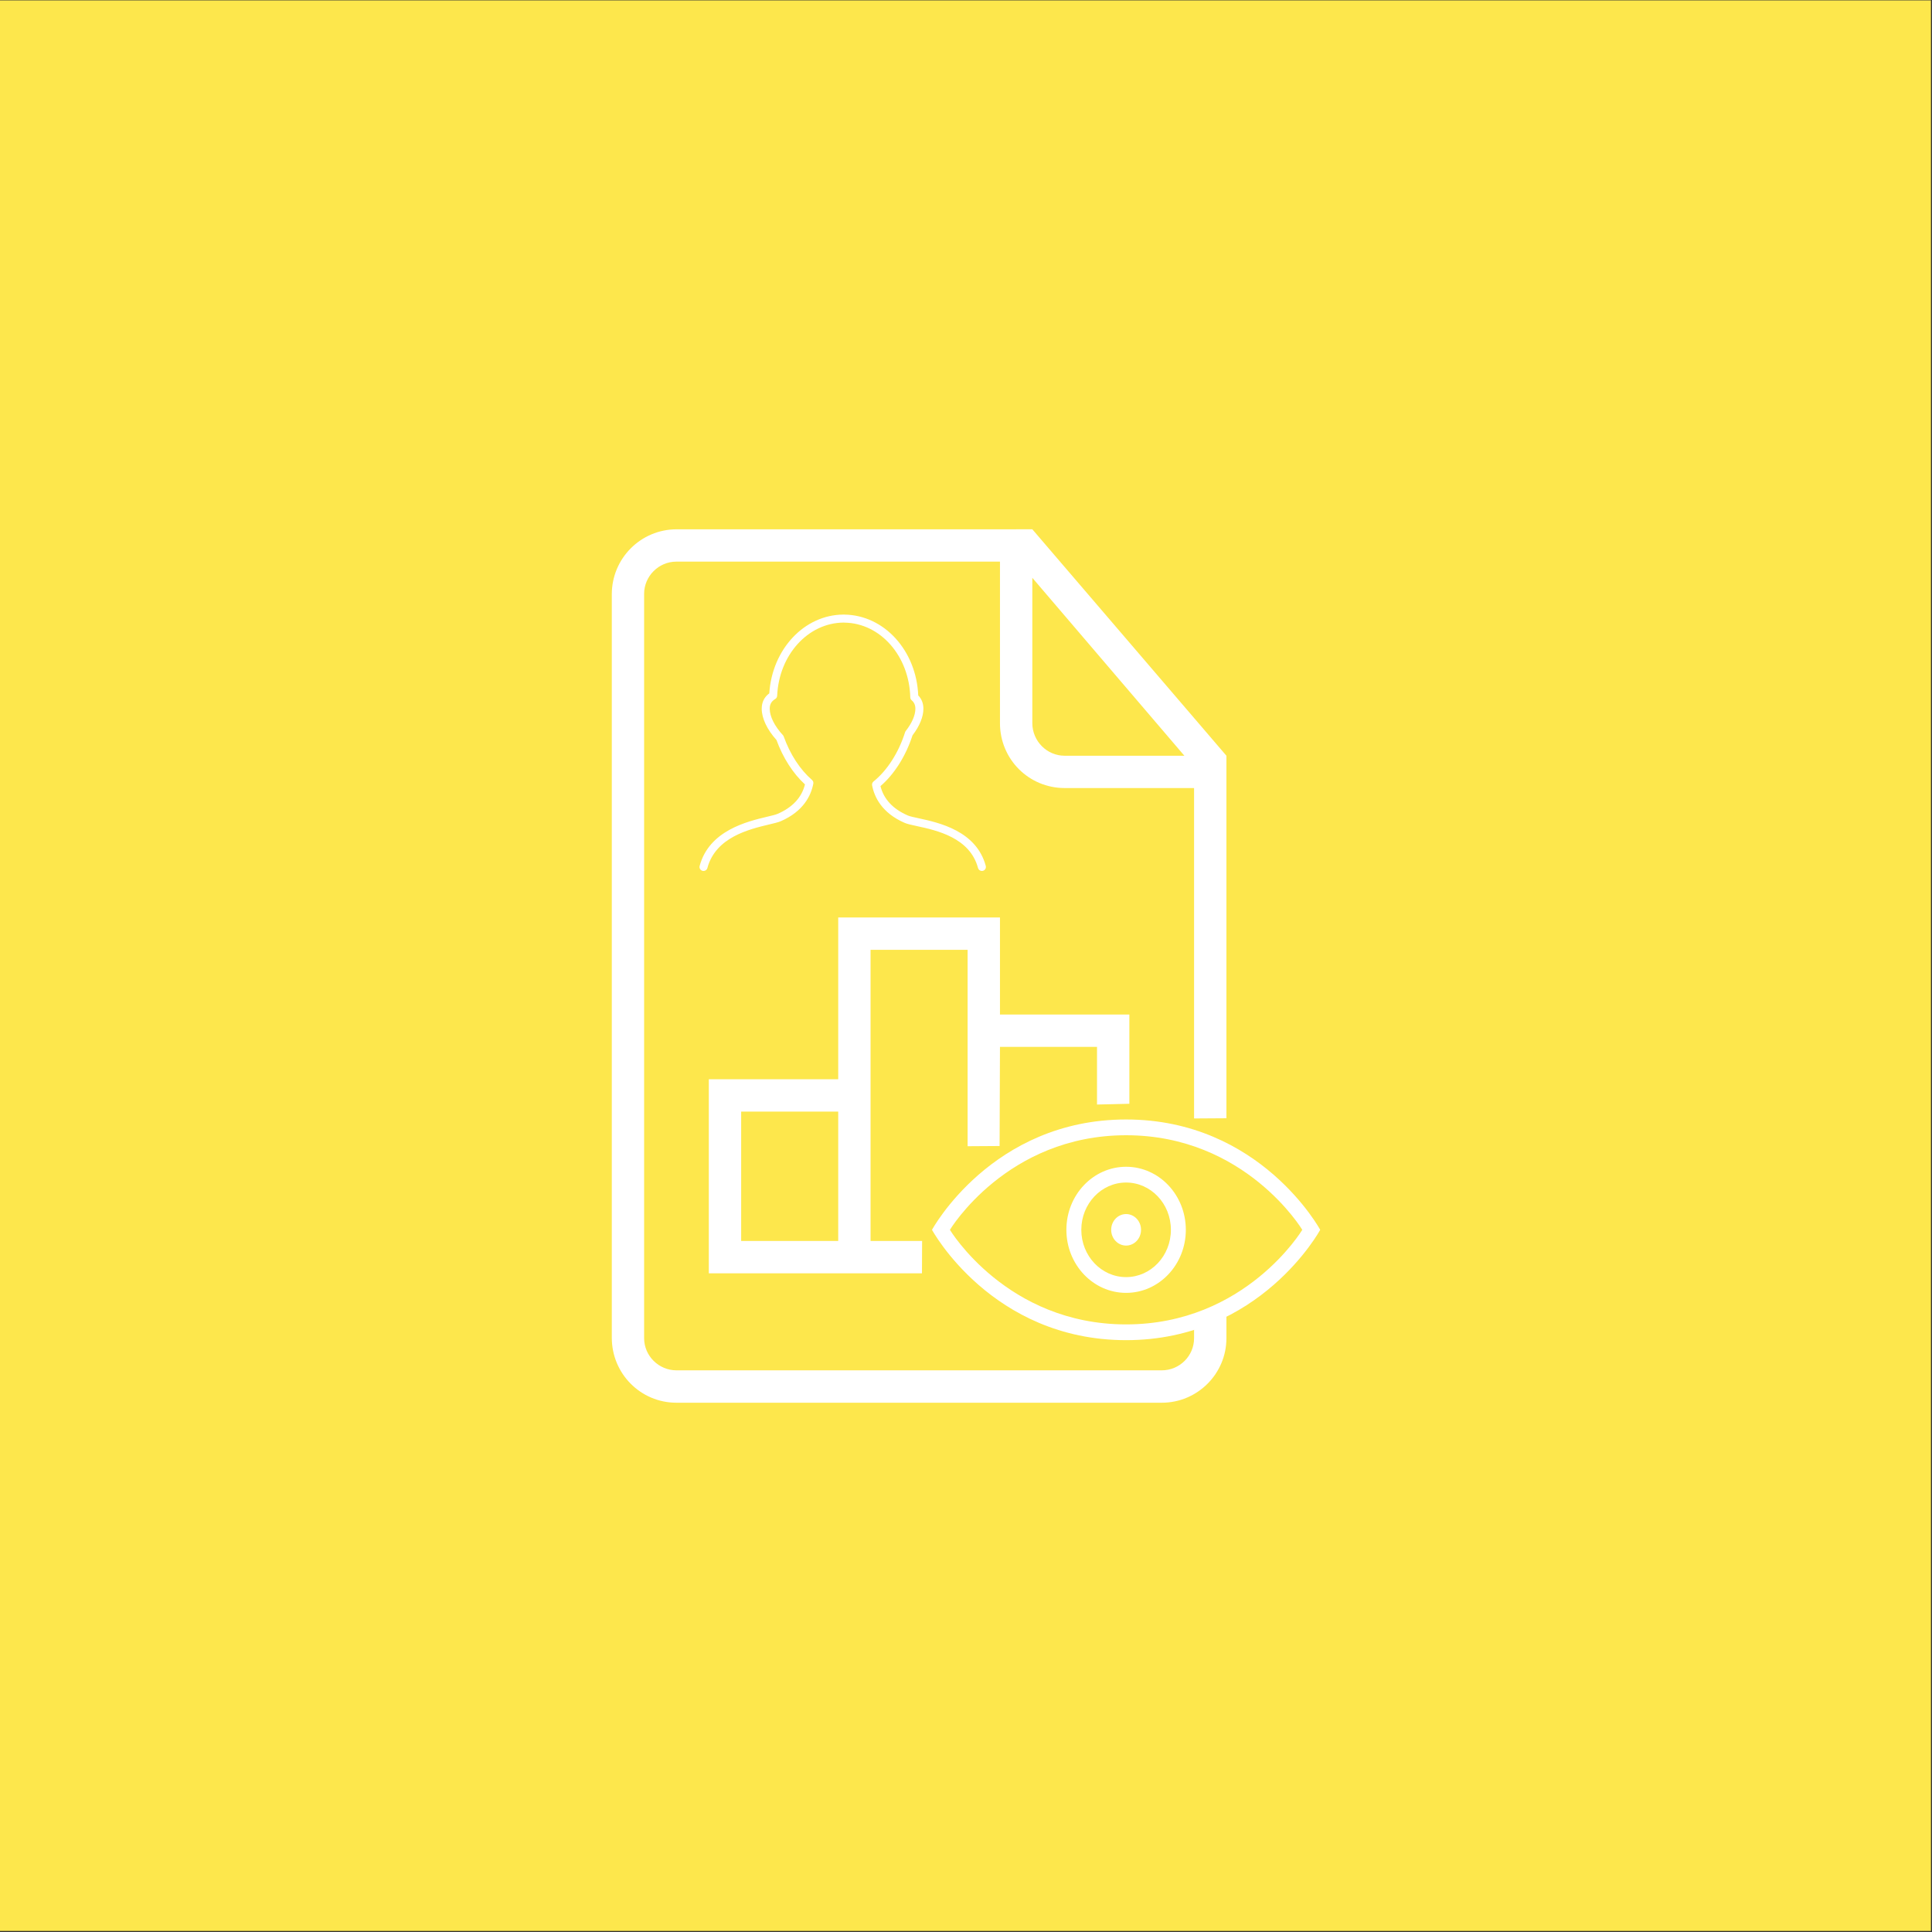 <?xml version="1.0" encoding="UTF-8" standalone="no"?><!DOCTYPE svg PUBLIC "-//W3C//DTD SVG 1.1//EN" "http://www.w3.org/Graphics/SVG/1.1/DTD/svg11.dtd"><svg width="100%" height="100%" viewBox="0 0 300 300" version="1.1" xmlns="http://www.w3.org/2000/svg" xmlns:xlink="http://www.w3.org/1999/xlink" xml:space="preserve" style="fill-rule:evenodd;clip-rule:evenodd;stroke-linejoin:round;stroke-miterlimit:1.414;"><rect x="0" y="0" width="300" height="300" fill="#333333" stroke="none"/><rect x="-0.185" y="0.058" width="300.02" height="299.777" style="fill:#fde74c;"/><g><g><path d="M155.274,157.535l0,-15.07l-25.116,0l0,25.116l-20.093,0l0,30.14l65.302,0l0,-26.327l0,-13.859l-20.093,0Zm2.512,-75.349l2.512,0l30.139,35.163l0,90.464c0,5.49 -4.491,10.001 -10.031,10.001l-75.375,0c-5.56,0 -10.031,-4.516 -10.031,-10.082l0,-115.459c0,-5.571 4.506,-10.082 10.062,-10.082l52.729,0l-0.005,-0.005Zm-2.512,5.023l-50.253,0c-2.762,0 -5.003,2.286 -5.003,4.998l0,115.581c0,2.763 2.286,4.998 5.024,4.998l75.349,0c2.772,0 5.023,-2.235 5.023,-4.988l0,-1.349l5.023,-2.011l0,-30.797l-5.023,0.033l0,-51.307l-20.103,0c-5.541,0 -10.037,-4.456 -10.037,-10.077l0,-25.086l0,0.005Zm5.024,2.512l0,22.559c0,2.798 2.265,5.069 5.008,5.069l18.601,0l-23.609,-27.628Zm-45.21,82.884l15.07,0l0,20.093l-15.07,0l0,-20.093Zm20.093,-25.117l15.07,0l0,30.496l4.966,-0.032l-0.071,19.769l-11.984,0l0.023,-5.023l-8.004,0l0,-45.21Zm20.093,15.07l15.07,0l0,8.953l5.023,-0.117l0,26.327l-20.221,0l0.071,-19.769l0.057,-15.394Z" style="fill:#fff;fill-rule:nonzero;"/><path d="M174.86,173.832c20.866,0 30.14,17.134 30.14,17.134c0,0 -9.274,17.133 -30.14,17.133c-20.866,0 -30.139,-17.133 -30.139,-17.133c0,0 9.273,-17.134 30.139,-17.134Zm0,2.448c-18.547,0 -27.357,14.686 -27.357,14.686c0,0 8.81,14.686 27.357,14.686c18.548,0 27.358,-14.686 27.358,-14.686c0,0 -8.81,-14.686 -27.358,-14.686Zm0,24.476c-5.121,0 -9.273,-4.383 -9.273,-9.79c0,-5.407 4.152,-9.791 9.273,-9.791c5.122,0 9.274,4.384 9.274,9.791c0,5.407 -4.152,9.79 -9.274,9.79Zm0,-2.447c3.842,0 6.956,-3.288 6.956,-7.343c0,-4.056 -3.114,-7.343 -6.956,-7.343c-3.841,0 -6.955,3.287 -6.955,7.343c0,4.055 3.114,7.343 6.955,7.343Zm0,-4.896c1.28,0 2.319,-1.096 2.319,-2.447c0,-1.351 -1.039,-2.448 -2.319,-2.448c-1.279,0 -2.318,1.097 -2.318,2.448c0,1.351 1.039,2.447 2.318,2.447Z" style="fill:#fff;fill-rule:nonzero;"/></g><path d="M109.081,135.223c0.334,0.083 0.675,-0.109 0.762,-0.44c1.281,-4.782 6.49,-6.021 9.603,-6.763c0.78,-0.185 1.395,-0.332 1.796,-0.505c3.546,-1.539 4.702,-4.015 5.048,-5.821c0.042,-0.218 -0.036,-0.442 -0.205,-0.589c-1.847,-1.594 -3.405,-3.986 -4.387,-6.738c-0.028,-0.079 -0.071,-0.151 -0.129,-0.213c-1.3,-1.413 -2.046,-2.908 -2.046,-4.098c0,-0.696 0.262,-1.162 0.853,-1.515c0.181,-0.108 0.294,-0.298 0.303,-0.507c0.274,-6.338 4.788,-11.327 10.325,-11.36c0.006,0 0.127,0.009 0.133,0.009c5.564,0.077 10.05,5.173 10.21,11.601c0.005,0.178 0.085,0.345 0.221,0.459c0.39,0.33 0.572,0.748 0.572,1.315c0,0.997 -0.532,2.222 -1.495,3.449c-0.046,0.058 -0.081,0.126 -0.104,0.197c-0.996,3.155 -2.782,5.941 -4.9,7.645c-0.179,0.144 -0.264,0.376 -0.221,0.601c0.346,1.805 1.501,4.28 5.047,5.822c0.42,0.181 1.07,0.323 1.895,0.501c3.082,0.667 8.239,1.785 9.505,6.51c0.074,0.277 0.326,0.46 0.599,0.46c0.054,0 0.107,-0.007 0.162,-0.021c0.332,-0.09 0.529,-0.431 0.441,-0.763c-1.462,-5.458 -7.305,-6.723 -10.443,-7.403c-0.728,-0.158 -1.356,-0.293 -1.662,-0.428c-2.314,-1.005 -3.74,-2.537 -4.244,-4.56c2.149,-1.845 3.946,-4.692 4.974,-7.884c1.091,-1.419 1.691,-2.879 1.691,-4.127c0,-0.832 -0.269,-1.527 -0.801,-2.069c-0.296,-6.973 -5.272,-12.463 -11.447,-12.552l-0.185,-0.002c-6.063,0.032 -11.06,5.379 -11.497,12.23c-0.778,0.573 -1.174,1.375 -1.174,2.394c0,1.472 0.832,3.233 2.289,4.847c1.007,2.766 2.567,5.196 4.425,6.897c-0.502,2.031 -1.929,3.567 -4.248,4.574c-0.3,0.13 -0.897,0.273 -1.589,0.438c-3.161,0.751 -9.044,2.151 -10.517,7.648c-0.088,0.332 0.108,0.672 0.44,0.761l0,0Z" style="fill:#fff;fill-rule:nonzero;"/></g></svg>